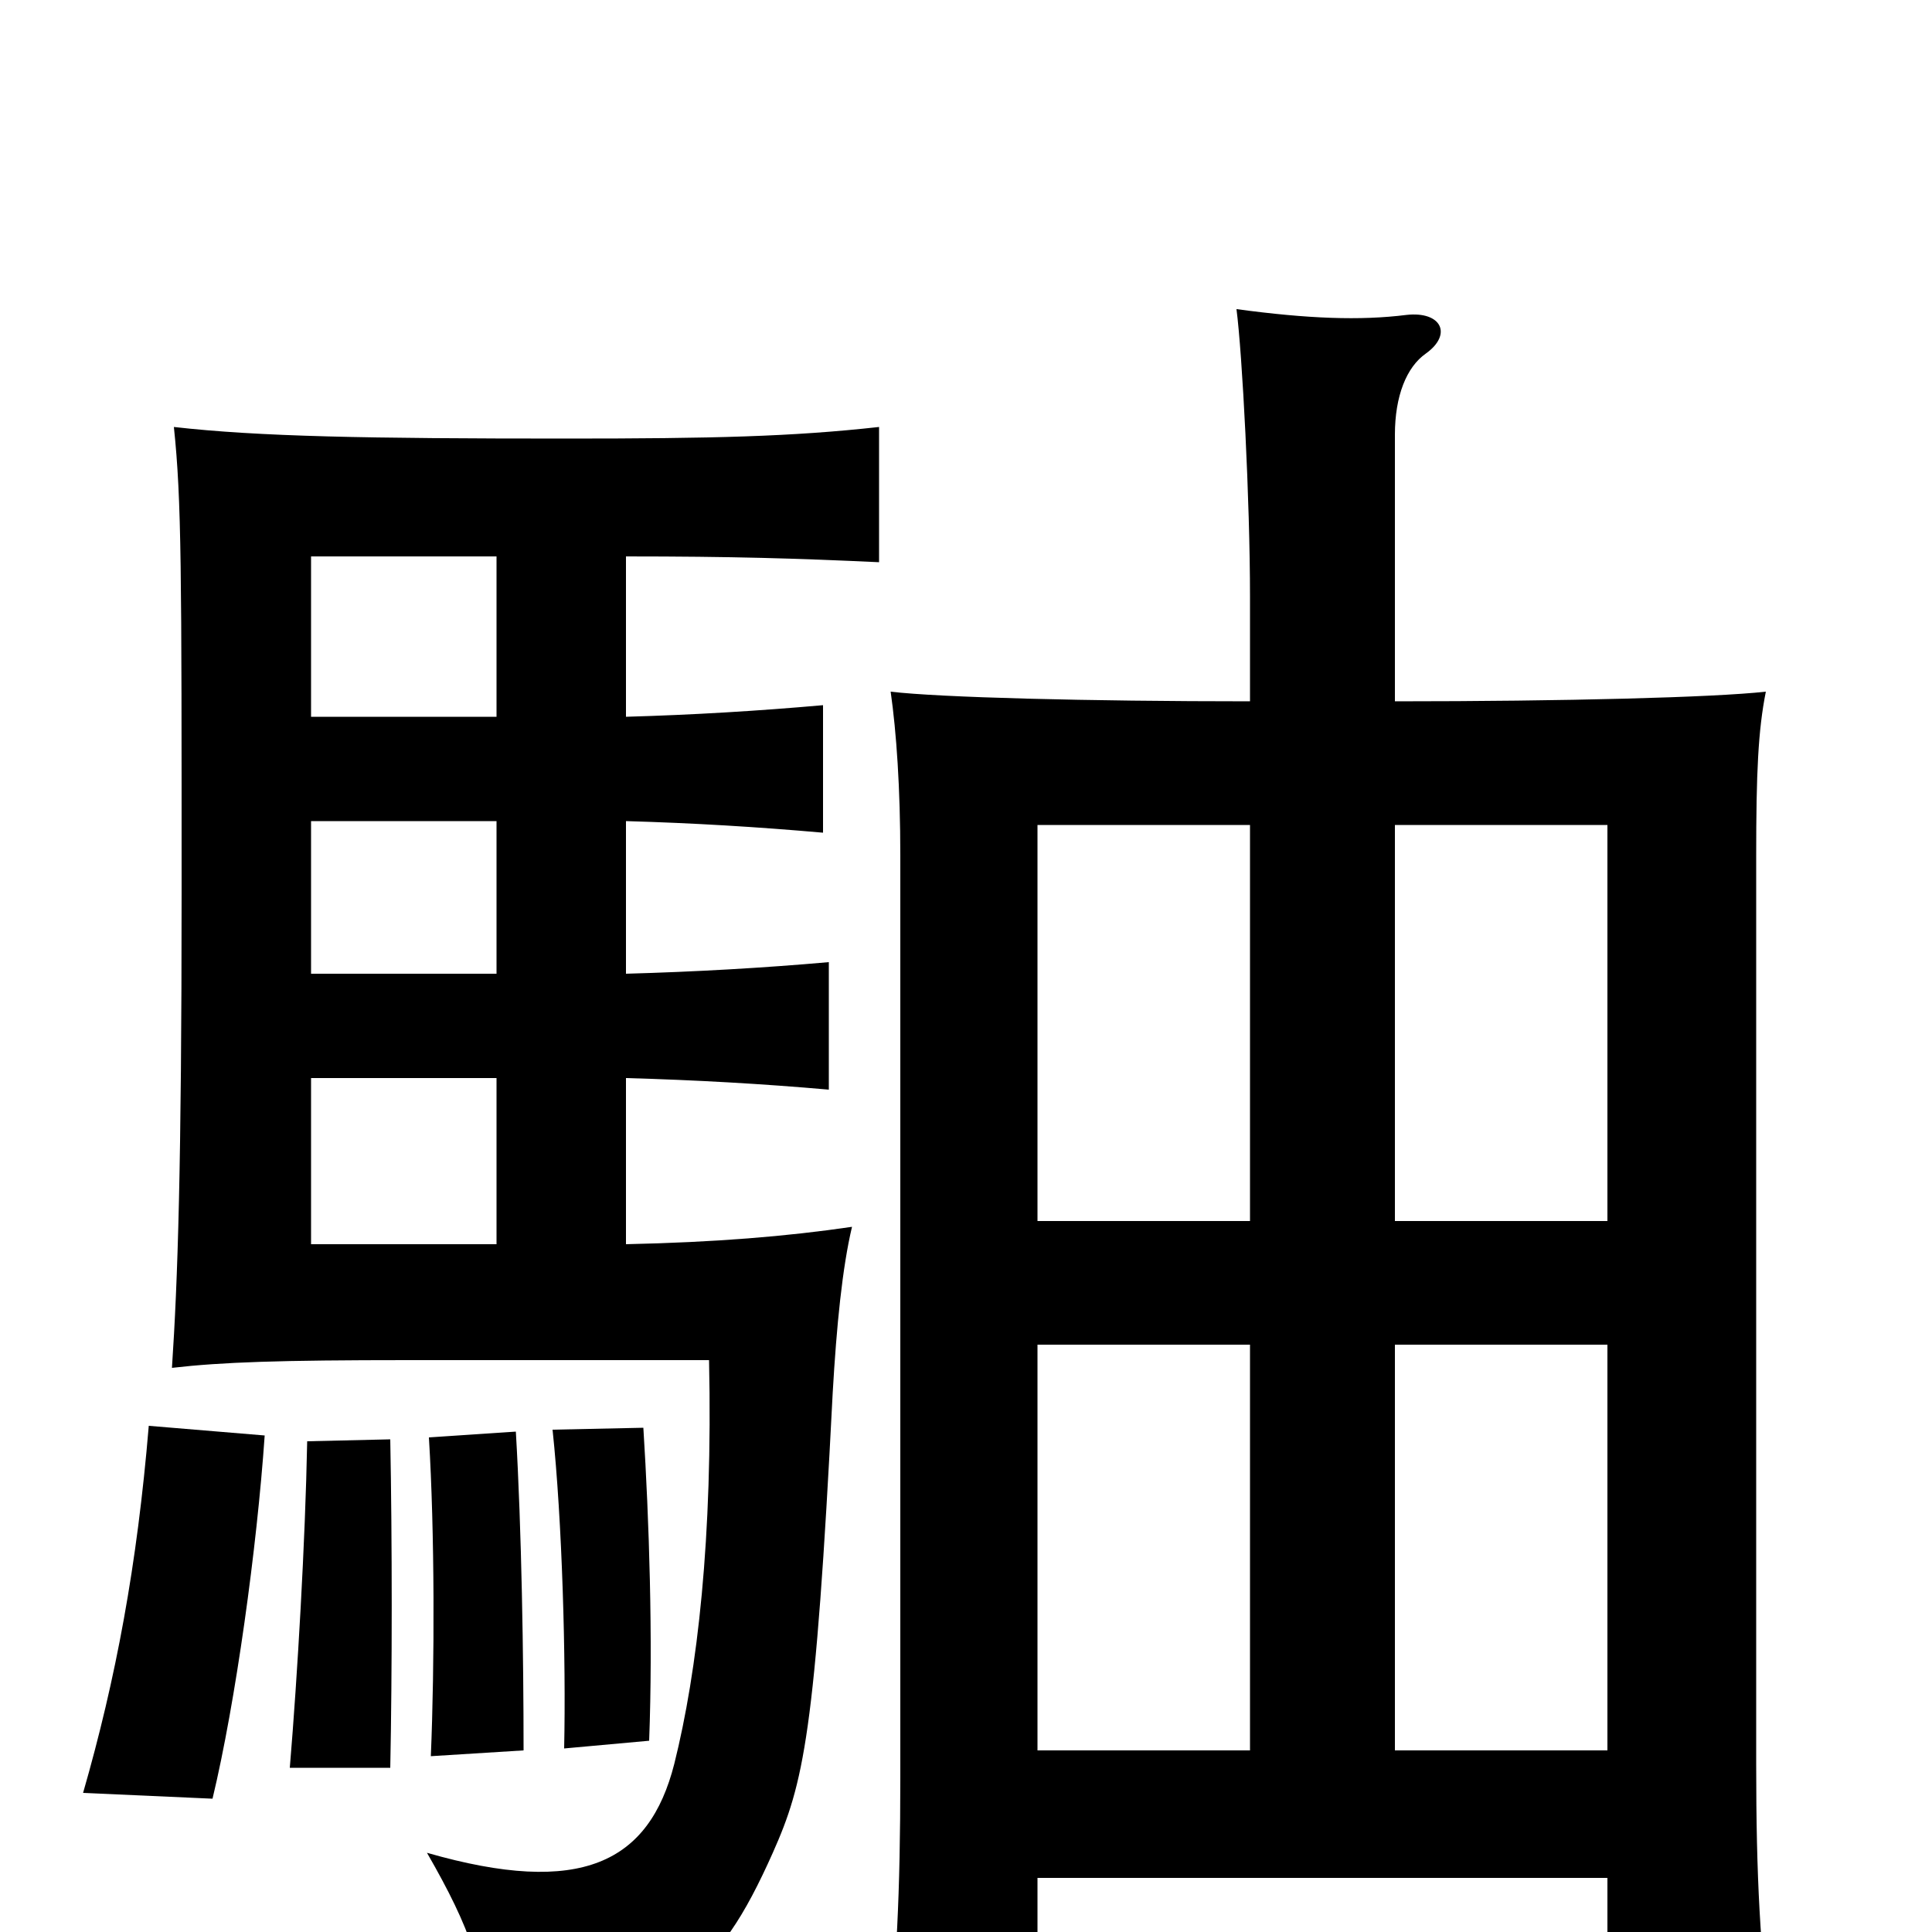 <svg xmlns="http://www.w3.org/2000/svg" viewBox="0 -1000 1000 1000">
	<path fill="#000000" d="M137 -257L77 -262C71 -190 60 -131 43 -72L110 -69C122 -119 133 -199 137 -257ZM202 -85C203 -134 203 -203 202 -255L159 -254C158 -202 154 -133 150 -85ZM271 -94C271 -142 270 -208 267 -259L222 -256C225 -207 225 -139 223 -91ZM336 -99C338 -152 336 -213 333 -261L286 -260C291 -213 293 -141 292 -95ZM257 -356H161V-442H257ZM257 -575V-496H161V-575ZM161 -629V-712H257V-629ZM324 -629V-712C379 -712 412 -711 455 -709V-779C410 -774 369 -773 293 -773C190 -773 134 -774 90 -779C94 -741 94 -705 94 -538C94 -396 92 -337 89 -292C115 -295 145 -296 211 -296H367C369 -204 361 -135 349 -87C336 -36 301 -18 221 -41C244 -1 251 20 254 60C348 42 371 24 400 -41C416 -77 422 -102 431 -279C433 -314 436 -344 441 -365C407 -360 370 -357 324 -356V-442C360 -441 395 -439 429 -436V-502C395 -499 360 -497 324 -496V-575C359 -574 392 -572 426 -569V-635C392 -632 359 -630 324 -629ZM722 -637V-775C722 -795 728 -810 738 -817C752 -827 746 -839 728 -837C704 -834 677 -835 640 -840C643 -817 647 -741 647 -691V-637C563 -637 486 -639 461 -642C464 -621 466 -592 466 -557V-80C466 -20 464 19 459 64H537V-28H832V58H917C911 8 909 -28 909 -87V-557C909 -600 910 -622 914 -642C887 -639 810 -637 722 -637ZM832 -368H722V-573H832ZM832 -94H722V-304H832ZM537 -304H647V-94H537ZM647 -573V-368H537V-573Z"/>
</svg>